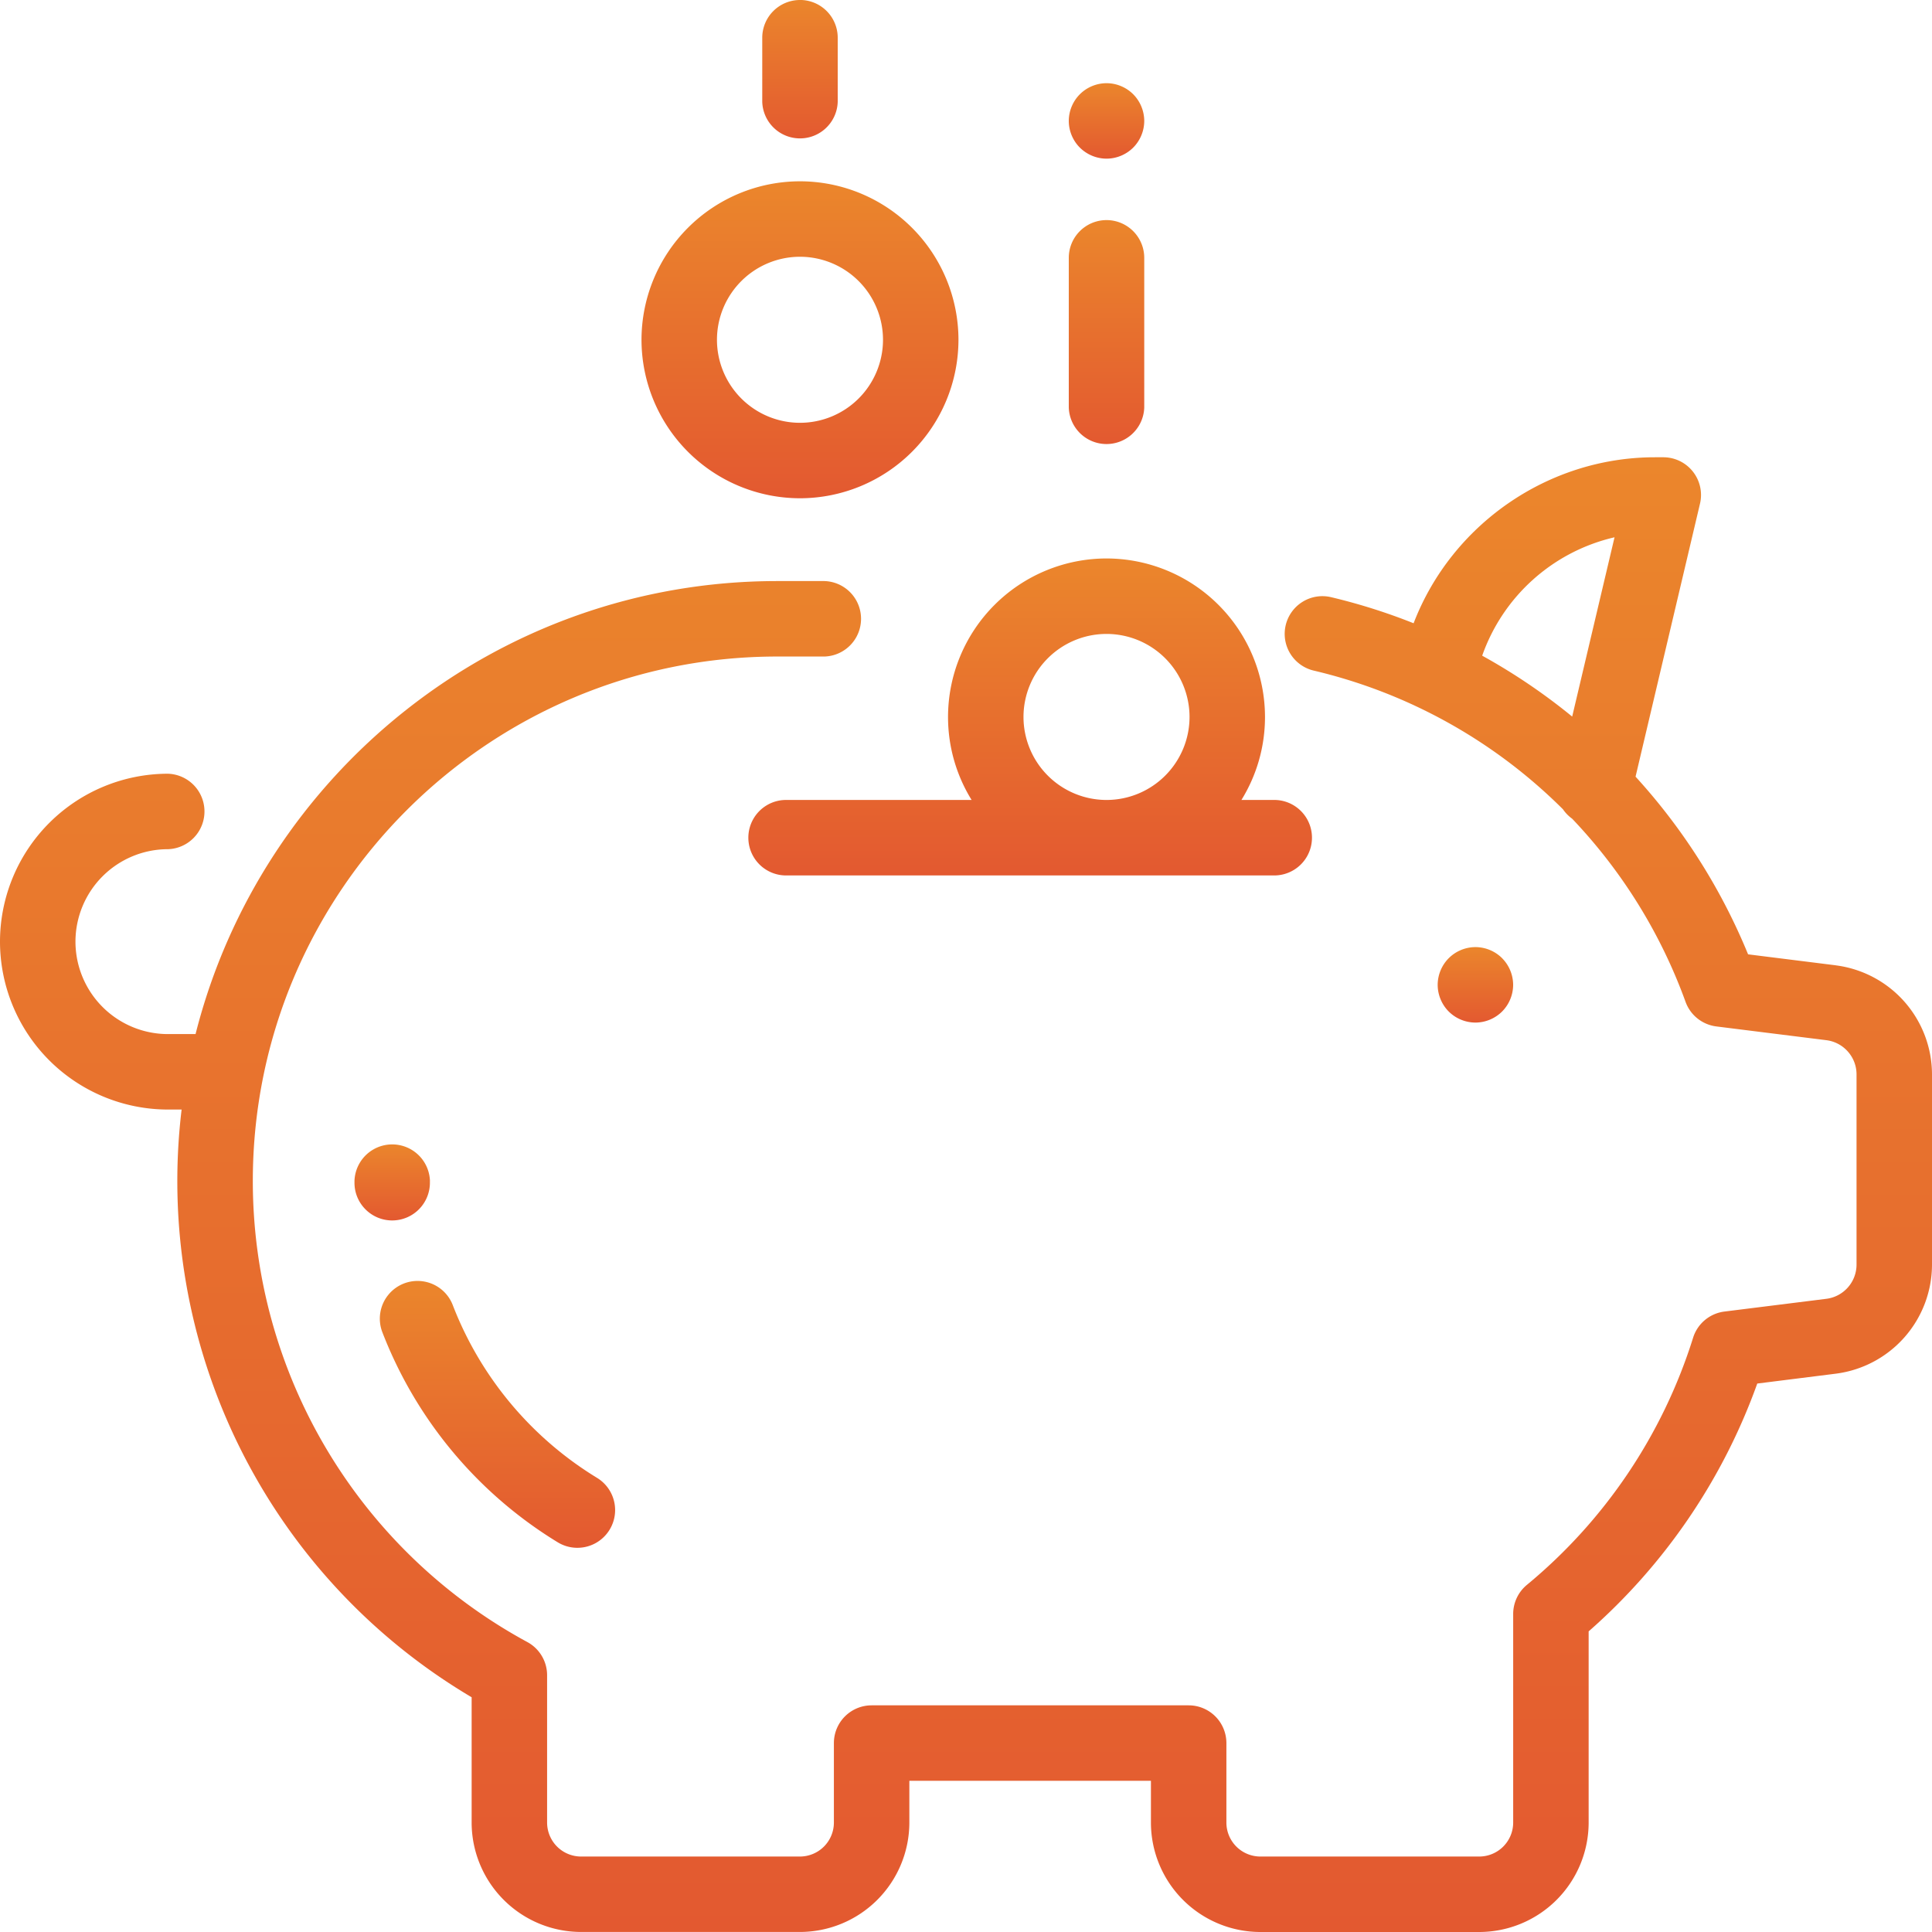 <svg width="50" height="50" viewBox="0 0 50 50" fill="none" xmlns="http://www.w3.org/2000/svg"><path d="M47.509 24.982l-2.269-.284a15.598 15.598 0 0 0-2.912-4.598l1.668-7.066a.976.976 0 0 0-.95-1.2h-.217c-2.768 0-5.264 1.741-6.245 4.296a15.36 15.36 0 0 0-2.135-.675.976.976 0 1 0-.45 1.9 13.523 13.523 0 0 1 6.451 3.59.975.975 0 0 0 .237.243 13.59 13.59 0 0 1 2.935 4.74c.125.345.433.59.796.636l2.848.356c.445.056.781.436.781.885v4.924a.893.893 0 0 1-.78.884l-2.64.33a.977.977 0 0 0-.81.678 13.55 13.55 0 0 1-4.303 6.397.977.977 0 0 0-.353.752v5.397a.88.88 0 0 1-.879.88h-5.664a.88.88 0 0 1-.879-.88V45.11a.977.977 0 0 0-.977-.976h-8.204a.977.977 0 0 0-.977.976v2.057a.88.88 0 0 1-.878.88h-5.665a.88.88 0 0 1-.879-.88v-3.81a.977.977 0 0 0-.51-.86 13.573 13.573 0 0 1-7.106-11.934c0-7.483 6.088-13.572 13.571-13.572h1.224a.977.977 0 0 0 0-1.953h-1.224c-7.25 0-13.353 4.995-15.053 11.724h-.715a2.395 2.395 0 0 1-2.393-2.393 2.395 2.395 0 0 1 2.393-2.392.977.977 0 0 0 0-1.953A4.35 4.35 0 0 0 0 24.369a4.35 4.35 0 0 0 4.346 4.346H4.7a15.523 15.523 0 0 0 7.506 15.21v3.243a2.835 2.835 0 0 0 2.832 2.831h5.665a2.835 2.835 0 0 0 2.831-2.831v-1.081h6.252v1.08A2.835 2.835 0 0 0 32.617 50h5.665a2.835 2.835 0 0 0 2.832-2.831V42.22a15.492 15.492 0 0 0 4.364-6.414l2.03-.255A2.85 2.85 0 0 0 50 32.73v-4.924a2.85 2.85 0 0 0-2.491-2.823zm-6.82-6.436a15.57 15.57 0 0 0-2.33-1.577 4.769 4.769 0 0 1 3.425-3.064l-1.096 4.64z" fill="url(#paint0_linear)"/><path d="M38.874 24.797a.983.983 0 0 0-.69-.286.984.984 0 0 0-.69.286.984.984 0 0 0-.287.69c0 .257.105.51.286.691a.984.984 0 0 0 .69.286.983.983 0 0 0 .691-.286.984.984 0 0 0 .286-.69.984.984 0 0 0-.286-.69z" fill="url(#paint1_linear)"/><path d="M28.637 5.696a.977.977 0 0 0-.977.977v3.873a.977.977 0 0 0 1.953 0V6.673a.977.977 0 0 0-.976-.977z" fill="url(#paint2_linear)"/><path d="M29.327 2.439a.983.983 0 0 0-.69-.286.984.984 0 0 0-.69.286.984.984 0 0 0-.287.69c0 .258.105.51.286.69a.984.984 0 0 0 .69.287.983.983 0 0 0 .691-.286.984.984 0 0 0 .286-.69.986.986 0 0 0-.286-.691z" fill="url(#paint3_linear)"/><path d="M20.703 0a.977.977 0 0 0-.976.976v1.66a.977.977 0 0 0 1.953 0V.976a.977.977 0 0 0-.977-.977z" fill="url(#paint4_linear)"/><path d="M11.127 30.563a.977.977 0 0 0-1.953 0v.052c.003.537.44.97.976.97h.006a.977.977 0 0 0 .97-.983v-.04z" fill="url(#paint5_linear)"/><path d="M15.45 38.246a9.052 9.052 0 0 1-3.732-4.469.976.976 0 1 0-1.823.7 11.014 11.014 0 0 0 4.54 5.438.976.976 0 0 0 1.015-1.669z" fill="url(#paint6_linear)"/><path d="M20.703 4.692a4.106 4.106 0 0 0-4.101 4.102 4.106 4.106 0 0 0 4.101 4.101 4.106 4.106 0 0 0 4.102-4.101 4.106 4.106 0 0 0-4.102-4.102zm0 6.25a2.15 2.15 0 0 1-2.148-2.148 2.15 2.15 0 0 1 2.148-2.149 2.15 2.15 0 0 1 2.149 2.149 2.15 2.15 0 0 1-2.149 2.148z" fill="url(#paint7_linear)"/><path d="M33.008 20.703h-.88c.387-.626.61-1.362.61-2.149a4.106 4.106 0 0 0-4.101-4.101 4.106 4.106 0 0 0-4.102 4.101c0 .787.224 1.523.61 2.149h-4.832a.977.977 0 0 0 0 1.953h12.695a.977.977 0 0 0 0-1.953zm-4.371 0a2.15 2.15 0 0 1-2.149-2.149 2.15 2.15 0 0 1 2.149-2.148 2.15 2.15 0 0 1 2.148 2.148 2.15 2.15 0 0 1-2.148 2.149z" fill="url(#paint8_linear)"/><defs><linearGradient id="paint0_linear" x1="25" y1="11.833" x2="25" y2="49.999" gradientUnits="userSpaceOnUse"><stop stop-color="#EB862C"/><stop offset="1" stop-color="#E35930"/></linearGradient><linearGradient id="paint1_linear" x1="38.184" y1="24.511" x2="38.184" y2="26.464" gradientUnits="userSpaceOnUse"><stop stop-color="#EB862C"/><stop offset="1" stop-color="#E35930"/></linearGradient><linearGradient id="paint2_linear" x1="28.637" y1="5.696" x2="28.637" y2="11.523" gradientUnits="userSpaceOnUse"><stop stop-color="#EB862C"/><stop offset="1" stop-color="#E35930"/></linearGradient><linearGradient id="paint3_linear" x1="28.637" y1="2.153" x2="28.637" y2="4.106" gradientUnits="userSpaceOnUse"><stop stop-color="#EB862C"/><stop offset="1" stop-color="#E35930"/></linearGradient><linearGradient id="paint4_linear" x1="20.703" y1="-.001" x2="20.703" y2="3.613" gradientUnits="userSpaceOnUse"><stop stop-color="#EB862C"/><stop offset="1" stop-color="#E35930"/></linearGradient><linearGradient id="paint5_linear" x1="10.15" y1="29.586" x2="10.15" y2="31.585" gradientUnits="userSpaceOnUse"><stop stop-color="#EB862C"/><stop offset="1" stop-color="#E35930"/></linearGradient><linearGradient id="paint6_linear" x1="12.874" y1="33.15" x2="12.874" y2="40.057" gradientUnits="userSpaceOnUse"><stop stop-color="#EB862C"/><stop offset="1" stop-color="#E35930"/></linearGradient><linearGradient id="paint7_linear" x1="20.703" y1="4.692" x2="20.703" y2="12.895" gradientUnits="userSpaceOnUse"><stop stop-color="#EB862C"/><stop offset="1" stop-color="#E35930"/></linearGradient><linearGradient id="paint8_linear" x1="26.66" y1="14.453" x2="26.66" y2="22.656" gradientUnits="userSpaceOnUse"><stop stop-color="#EB862C"/><stop offset="1" stop-color="#E35930"/></linearGradient></defs></svg>